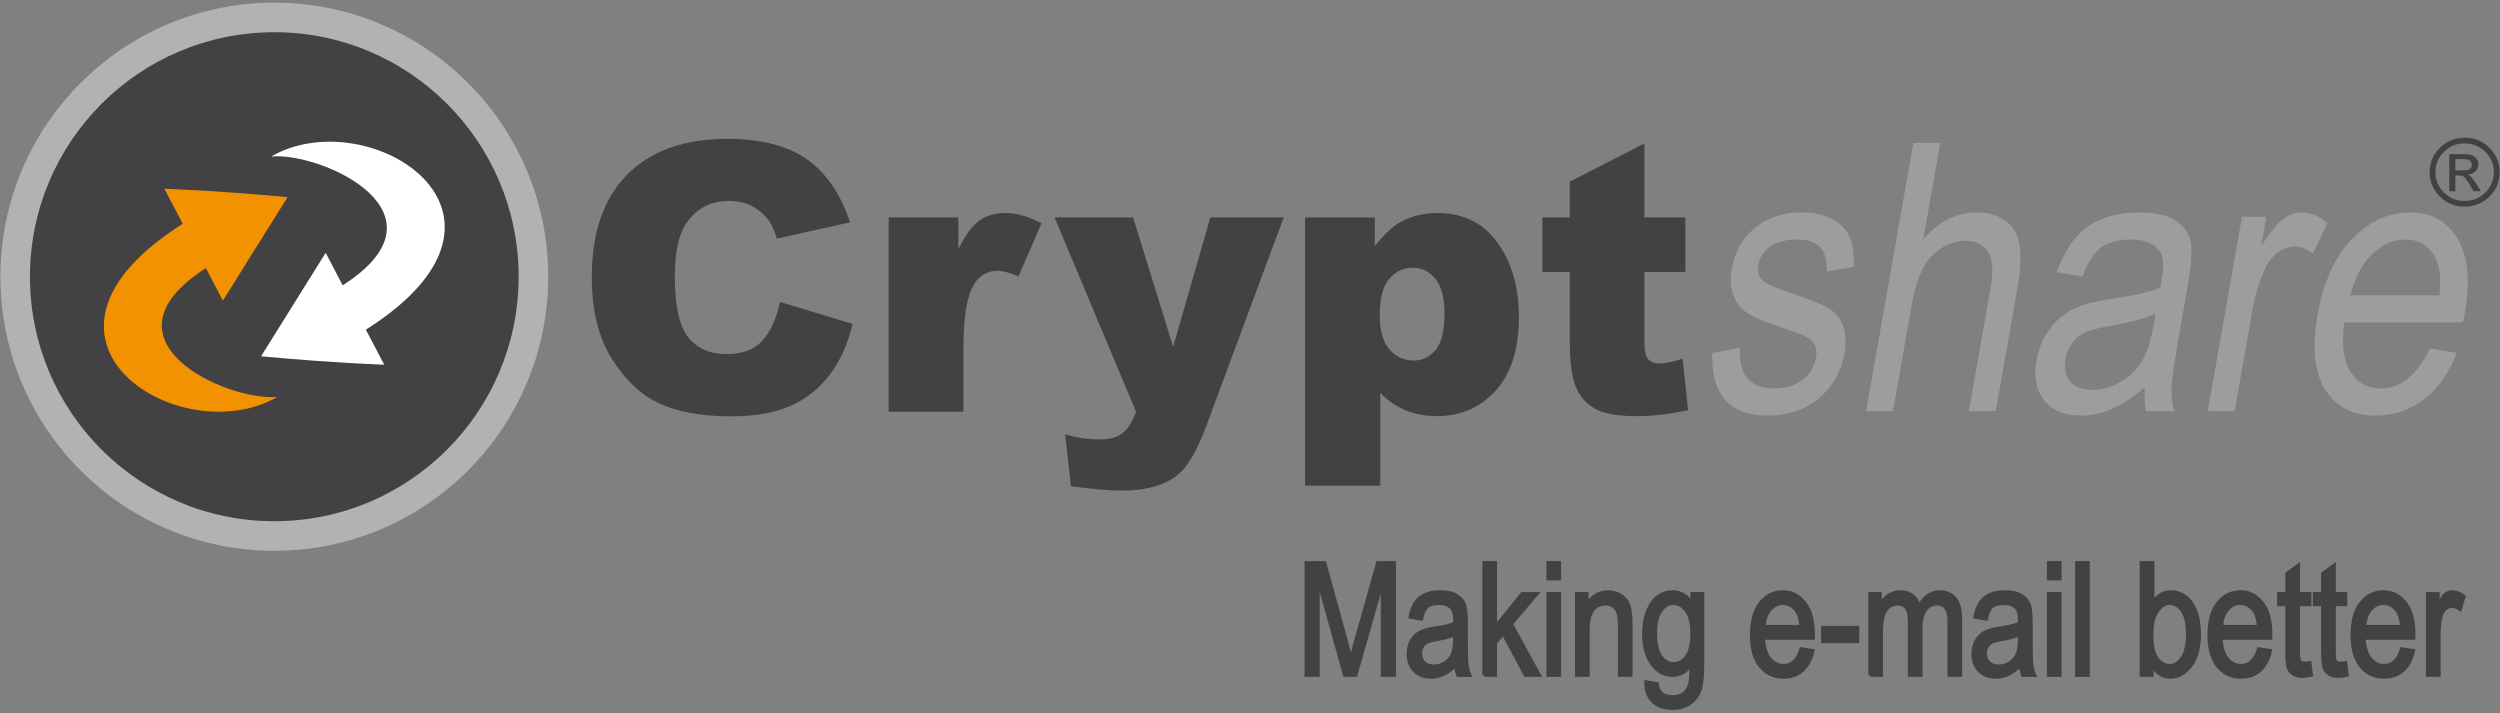 <?xml version="1.0" encoding="utf-8"?>
<!-- Generator: Adobe Illustrator 15.0.0, SVG Export Plug-In  -->
<!DOCTYPE svg PUBLIC "-//W3C//DTD SVG 1.1 Tiny//EN" "http://www.w3.org/Graphics/SVG/1.1/DTD/svg11-tiny.dtd">
<svg version="1.1" baseProfile="tiny"
	 xmlns="http://www.w3.org/2000/svg" xmlns:xlink="http://www.w3.org/1999/xlink" xmlns:a="http://ns.adobe.com/AdobeSVGViewerExtensions/3.0/"
	 x="0px" y="0px" width="729px" height="208px" viewBox="-0.118 -0.772 729 208" xml:space="preserve">
<rect x="-0.118" y="-0.772" width="729" height="208" fill="#808080" stroke="none"/>
<defs>
</defs>
<path fill="#424144" d="M718.573,39.376c2.894,0,5.324,1.005,7.283,3.014c1.96,2.009,2.939,4.36,2.939,7.053
	c0,1.874-0.483,3.598-1.452,5.172c-0.969,1.575-2.24,2.778-3.811,3.62c-1.563,0.839-3.219,1.26-4.96,1.26
	c-2.893,0-5.319-1-7.28-3.005c-1.954-2.004-2.938-4.354-2.938-7.046c0-1.887,0.485-3.614,1.455-5.187
	c0.969-1.573,2.237-2.781,3.806-3.62C715.181,39.796,716.839,39.376,718.573,39.376z M718.573,41.042
	c-2.431,0-4.485,0.87-6.171,2.615c-1.563,1.616-2.348,3.545-2.348,5.787c0,2.407,0.896,4.441,2.676,6.092
	c1.651,1.532,3.602,2.296,5.843,2.296c2.422,0,4.482-0.872,6.179-2.615c1.562-1.607,2.344-3.534,2.344-5.772
	c0-2.41-0.89-4.441-2.674-6.095C722.77,41.811,720.819,41.042,718.573,41.042z M714.087,55.005V44.172h3.795
	c1.3,0,2.222,0.099,2.772,0.294c0.551,0.196,1.005,0.533,1.37,1.012c0.362,0.48,0.543,1.021,0.543,1.626
	c0,0.834-0.289,1.532-0.876,2.098c-0.585,0.565-1.334,0.882-2.251,0.954c0.408,0.168,0.731,0.374,0.976,0.618
	c0.464,0.465,0.99,1.169,1.583,2.109l1.313,2.122h-2.146l-0.991-1.705c-0.744-1.306-1.344-2.139-1.801-2.499
	c-0.337-0.272-0.825-0.405-1.451-0.405h-1.055v4.609H714.087z M715.869,48.903h2.16c0.968,0,1.656-0.14,2.054-0.42
	c0.403-0.281,0.604-0.691,0.604-1.231c0-0.347-0.1-0.649-0.305-0.909c-0.203-0.257-0.465-0.438-0.784-0.544
	c-0.316-0.106-0.893-0.16-1.716-0.16h-2.014V48.903z"/>
<path fill="#424144" stroke="#424144" stroke-linecap="square" d="M380.804,196.109v-32.765h5.34l6.374,23.199l1.274,4.85
	c0.313-1.207,0.79-2.958,1.431-5.252l6.44-22.797h4.781v32.765h-3.417v-27.402l-7.83,27.402h-3.191l-7.785-27.874v27.874H380.804z"
	/>
<path fill="#424144" stroke="#424144" stroke-linecap="square" d="M424.358,193.182c-1.102,1.147-2.248,2.012-3.439,2.593
	c-1.191,0.58-2.428,0.871-3.708,0.871c-2.025,0-3.641-0.61-4.847-1.832s-1.809-2.868-1.809-4.939c0-1.371,0.282-2.585,0.849-3.644
	c0.565-1.058,1.34-1.885,2.322-2.48c0.983-0.596,2.472-1.035,4.468-1.318c2.68-0.394,4.646-0.863,5.896-1.408l0.022-1.028
	c0-1.624-0.291-2.764-0.871-3.42c-0.819-0.953-2.078-1.43-3.775-1.43c-1.533,0-2.68,0.318-3.439,0.954
	c-0.76,0.637-1.317,1.831-1.675,3.583l-3.239-0.537c0.462-2.548,1.396-4.402,2.804-5.564c1.407-1.163,3.421-1.744,6.041-1.744
	c2.04,0,3.641,0.384,4.803,1.151c1.161,0.768,1.895,1.718,2.2,2.85c0.305,1.133,0.457,2.786,0.457,4.962v5.364
	c0,3.754,0.071,6.12,0.213,7.096s0.42,1.926,0.837,2.85h-3.439C424.685,195.29,424.462,194.314,424.358,193.182z M424.09,184.197
	c-1.206,0.596-3.001,1.103-5.383,1.52c-1.385,0.238-2.354,0.511-2.904,0.815c-0.551,0.306-0.979,0.737-1.284,1.297
	c-0.305,0.559-0.458,1.203-0.458,1.933c0,1.133,0.35,2.038,1.05,2.716s1.668,1.017,2.904,1.017c1.176,0,2.244-0.305,3.205-0.916
	c0.96-0.61,1.679-1.427,2.155-2.447s0.715-2.507,0.715-4.459V184.197z"/>
<path fill="#424144" stroke="#424144" stroke-linecap="square" d="M432.623,196.109v-32.765h3.283v18.715l7.826-9.686H448
	l-7.439,8.813l8.177,14.922h-4.043l-6.462-12.165l-2.326,2.756v9.409H432.623z"/>
<path fill="#424144" stroke="#424144" stroke-linecap="square" d="M451.317,167.971v-4.626h3.283v4.626H451.317z M451.317,196.109
	v-23.735h3.283v23.735H451.317z"/>
<path fill="#424144" stroke="#424144" stroke-linecap="square" d="M459.648,196.109v-23.735h2.971v3.353
	c0.713-1.304,1.587-2.277,2.62-2.922c1.032-0.646,2.218-0.968,3.556-0.968c1.041,0,2.003,0.205,2.888,0.615
	c0.884,0.41,1.598,0.946,2.141,1.609c0.542,0.663,0.947,1.523,1.215,2.581c0.268,1.059,0.401,2.682,0.401,4.872v14.595h-3.283
	v-14.453c0-1.746-0.149-3.021-0.446-3.826c-0.299-0.806-0.764-1.429-1.396-1.868c-0.633-0.44-1.366-0.66-2.2-0.66
	c-1.578,0-2.836,0.589-3.774,1.768s-1.407,3.199-1.407,6.063v12.977H459.648z"/>
<path fill="#424144" stroke="#424144" stroke-linecap="square" d="M479.862,198.076l3.216,0.581c0.148,1.274,0.596,2.222,1.34,2.844
	c0.745,0.622,1.779,0.934,3.105,0.934c1.443,0,2.594-0.347,3.45-1.039c0.856-0.693,1.44-1.726,1.754-3.097
	c0.193-0.835,0.29-2.593,0.29-5.275c-0.715,1.021-1.519,1.791-2.412,2.309c-0.894,0.519-1.884,0.777-2.971,0.777
	c-2.323,0-4.251-0.983-5.785-2.95c-1.757-2.265-2.636-5.297-2.636-9.097c0-2.548,0.388-4.775,1.162-6.683
	c0.773-1.907,1.79-3.308,3.049-4.201c1.258-0.895,2.669-1.342,4.232-1.342c1.146,0,2.192,0.282,3.138,0.844
	c0.945,0.563,1.783,1.406,2.513,2.531v-2.838h3.038v20.517c0,3.65-0.298,6.255-0.894,7.812s-1.571,2.786-2.926,3.688
	c-1.355,0.901-2.985,1.353-4.892,1.353c-2.517,0-4.452-0.678-5.808-2.034C480.472,202.353,479.817,200.475,479.862,198.076z
	 M482.586,183.816c0,3.122,0.515,5.4,1.544,6.834c1.03,1.435,2.291,2.151,3.783,2.151s2.76-0.702,3.805-2.106
	c1.044-1.404,1.566-3.638,1.566-6.699c0-2.987-0.537-5.21-1.611-6.666s-2.38-2.185-3.917-2.185c-1.372,0-2.577,0.729-3.614,2.185
	S482.586,180.949,482.586,183.816z"/>
<path fill="#424144" stroke="#424144" stroke-linecap="square" d="M525.091,188.466l3.395,0.514
	c-0.566,2.533-1.59,4.444-3.071,5.733s-3.316,1.933-5.506,1.933c-2.755,0-4.984-1.046-6.689-3.14s-2.557-5.114-2.557-9.063
	c0-4.097,0.859-7.223,2.579-9.375c1.72-2.153,3.897-3.23,6.533-3.23c2.517,0,4.616,1.059,6.299,3.174
	c1.683,2.116,2.523,5.178,2.523,9.187l-0.022,1.072h-14.518c0.134,2.667,0.752,4.679,1.854,6.034
	c1.103,1.356,2.442,2.034,4.021,2.034C522.403,193.338,524.123,191.714,525.091,188.466z M514.258,181.962h10.854
	c-0.148-2.057-0.588-3.591-1.317-4.604c-1.058-1.475-2.405-2.212-4.043-2.212c-1.474,0-2.732,0.614-3.774,1.844
	C514.935,178.218,514.362,179.876,514.258,181.962z"/>
<path fill="#424144" stroke="#424144" stroke-linecap="square" d="M531.412,186.275v-4.045h10.118v4.045H531.412z"/>
<path fill="#424144" stroke="#424144" stroke-linecap="square" d="M545.17,196.109v-23.735h2.948v3.308
	c0.654-1.229,1.493-2.178,2.52-2.844c1.025-0.667,2.148-1.001,3.367-1.001c1.367,0,2.523,0.353,3.467,1.057
	c0.944,0.704,1.617,1.73,2.019,3.079c0.777-1.378,1.67-2.412,2.678-3.102c1.009-0.689,2.126-1.034,3.352-1.034
	c1.867,0,3.339,0.634,4.415,1.9c1.075,1.267,1.613,3.293,1.613,6.079v16.293h-3.283v-14.968c0-1.701-0.124-2.905-0.371-3.613
	c-0.247-0.709-0.646-1.257-1.201-1.645c-0.554-0.388-1.175-0.582-1.863-0.582c-1.423,0-2.583,0.563-3.481,1.689
	s-1.347,2.897-1.347,5.313v13.805h-3.284v-15.438c0-1.97-0.301-3.356-0.904-4.162c-0.603-0.806-1.434-1.208-2.49-1.208
	c-1.504,0-2.691,0.607-3.563,1.823s-1.307,3.435-1.307,6.656v12.328H545.17z"/>
<path fill="#424144" stroke="#424144" stroke-linecap="square" d="M589.059,193.182c-1.102,1.147-2.248,2.012-3.439,2.593
	c-1.191,0.58-2.428,0.871-3.708,0.871c-2.025,0-3.641-0.61-4.847-1.832s-1.809-2.868-1.809-4.939c0-1.371,0.282-2.585,0.849-3.644
	c0.565-1.058,1.34-1.885,2.322-2.48c0.983-0.596,2.472-1.035,4.468-1.318c2.68-0.394,4.646-0.863,5.896-1.408l0.022-1.028
	c0-1.624-0.291-2.764-0.871-3.42c-0.819-0.953-2.078-1.43-3.775-1.43c-1.533,0-2.68,0.318-3.439,0.954
	c-0.76,0.637-1.317,1.831-1.675,3.583l-3.239-0.537c0.462-2.548,1.396-4.402,2.804-5.564c1.407-1.163,3.421-1.744,6.041-1.744
	c2.04,0,3.641,0.384,4.803,1.151c1.161,0.768,1.895,1.718,2.2,2.85c0.305,1.133,0.457,2.786,0.457,4.962v5.364
	c0,3.754,0.071,6.12,0.213,7.096s0.42,1.926,0.837,2.85h-3.439C589.386,195.29,589.164,194.314,589.059,193.182z M588.792,184.197
	c-1.206,0.596-3.001,1.103-5.383,1.52c-1.385,0.238-2.354,0.511-2.904,0.815c-0.551,0.306-0.979,0.737-1.284,1.297
	c-0.305,0.559-0.458,1.203-0.458,1.933c0,1.133,0.35,2.038,1.05,2.716s1.668,1.017,2.904,1.017c1.176,0,2.244-0.305,3.205-0.916
	c0.96-0.61,1.679-1.427,2.155-2.447s0.715-2.507,0.715-4.459V184.197z"/>
<path fill="#424144" stroke="#424144" stroke-linecap="square" d="M597.256,167.971v-4.626h3.283v4.626H597.256z M597.256,196.109
	v-23.735h3.283v23.735H597.256z"/>
<path fill="#424144" stroke="#424144" stroke-linecap="square" d="M605.476,196.109v-32.765h3.283v32.765H605.476z"/>
<path fill="#424144" stroke="#424144" stroke-linecap="square" d="M627.365,196.109h-3.061v-32.765h3.306v11.688
	c0.7-1.072,1.493-1.873,2.379-2.402s1.872-0.794,2.96-0.794c1.519,0,2.899,0.455,4.143,1.363c1.243,0.909,2.237,2.288,2.982,4.135
	c0.744,1.849,1.116,4.091,1.116,6.728c0,4.023-0.843,7.126-2.528,9.309c-1.685,2.184-3.653,3.274-5.905,3.274
	c-1.134,0-2.152-0.294-3.054-0.883c-0.903-0.588-1.683-1.464-2.338-2.626V196.109z M627.315,184.063
	c0,2.459,0.224,4.299,0.672,5.521s1.082,2.153,1.903,2.794s1.732,0.961,2.732,0.961c1.358,0,2.563-0.764,3.616-2.291
	s1.578-3.811,1.578-6.85c0-3.114-0.507-5.401-1.522-6.862c-1.015-1.46-2.262-2.189-3.739-2.189c-1.358,0-2.572,0.764-3.64,2.29
	C627.849,178.964,627.315,181.172,627.315,184.063z"/>
<path fill="#424144" stroke="#424144" stroke-linecap="square" d="M658.5,188.466l3.395,0.514c-0.566,2.533-1.59,4.444-3.071,5.733
	s-3.316,1.933-5.506,1.933c-2.755,0-4.984-1.046-6.689-3.14s-2.557-5.114-2.557-9.063c0-4.097,0.859-7.223,2.579-9.375
	c1.72-2.153,3.897-3.23,6.533-3.23c2.517,0,4.616,1.059,6.299,3.174c1.683,2.116,2.523,5.178,2.523,9.187l-0.022,1.072h-14.518
	c0.134,2.667,0.752,4.679,1.854,6.034c1.103,1.356,2.442,2.034,4.021,2.034C655.812,193.338,657.532,191.714,658.5,188.466z
	 M647.667,181.962h10.854c-0.148-2.057-0.588-3.591-1.317-4.604c-1.058-1.475-2.405-2.212-4.043-2.212
	c-1.474,0-2.732,0.614-3.774,1.844C648.344,178.218,647.771,179.876,647.667,181.962z"/>
<path fill="#424144" stroke="#424144" stroke-linecap="square" d="M673.398,192.511l0.446,3.554
	c-0.908,0.238-1.728,0.357-2.457,0.357c-1.146,0-2.069-0.227-2.77-0.682c-0.7-0.454-1.18-1.076-1.44-1.866
	c-0.261-0.789-0.391-2.361-0.391-4.716v-13.655h-2.412v-3.129h2.412v-5.878l3.283-2.414v8.292h3.328v3.129h-3.328v13.879
	c0,1.282,0.097,2.108,0.29,2.481c0.283,0.536,0.812,0.805,1.586,0.805C672.318,192.668,672.802,192.615,673.398,192.511z"/>
<path fill="#424144" stroke="#424144" stroke-linecap="square" d="M683.829,192.511l0.446,3.554
	c-0.908,0.238-1.728,0.357-2.457,0.357c-1.146,0-2.069-0.227-2.77-0.682c-0.7-0.454-1.18-1.076-1.44-1.866
	c-0.261-0.789-0.391-2.361-0.391-4.716v-13.655h-2.412v-3.129h2.412v-5.878l3.283-2.414v8.292h3.328v3.129H680.5v13.879
	c0,1.282,0.097,2.108,0.29,2.481c0.283,0.536,0.812,0.805,1.586,0.805C682.749,192.668,683.233,192.615,683.829,192.511z"/>
<path fill="#424144" stroke="#424144" stroke-linecap="square" d="M700.223,188.466l3.395,0.514
	c-0.566,2.533-1.59,4.444-3.071,5.733s-3.316,1.933-5.506,1.933c-2.755,0-4.984-1.046-6.689-3.14s-2.557-5.114-2.557-9.063
	c0-4.097,0.859-7.223,2.579-9.375c1.72-2.153,3.897-3.23,6.533-3.23c2.517,0,4.616,1.059,6.299,3.174
	c1.683,2.116,2.523,5.178,2.523,9.187l-0.022,1.072h-14.518c0.134,2.667,0.752,4.679,1.854,6.034
	c1.103,1.356,2.442,2.034,4.021,2.034C697.535,193.338,699.254,191.714,700.223,188.466z M689.39,181.962h10.854
	c-0.148-2.057-0.588-3.591-1.317-4.604c-1.058-1.475-2.405-2.212-4.043-2.212c-1.474,0-2.732,0.614-3.774,1.844
	C690.067,178.218,689.494,179.876,689.39,181.962z"/>
<path fill="#424144" stroke="#424144" stroke-linecap="square" d="M707.794,196.109v-23.735h2.971v3.598
	c0.76-1.668,1.455-2.774,2.088-3.318s1.344-0.816,2.134-0.816c1.102,0,2.226,0.433,3.372,1.297l-1.116,3.732
	c-0.819-0.581-1.616-0.872-2.391-0.872c-0.7,0-1.34,0.246-1.921,0.738c-0.58,0.491-0.99,1.177-1.229,2.056
	c-0.417,1.535-0.625,3.166-0.625,4.895v12.427H707.794z"/>
<path fill="#424144" d="M227.331,87.274l21.173,6.404c-1.422,5.942-3.663,10.905-6.72,14.89c-3.059,3.984-6.854,6.991-11.387,9.019
	c-4.534,2.028-10.303,3.042-17.307,3.042c-8.498,0-15.44-1.235-20.827-3.706s-10.036-6.817-13.947-13.04
	c-3.912-6.223-5.867-14.187-5.867-23.894c0-12.942,3.44-22.889,10.32-29.84c6.88-6.951,16.613-10.427,29.2-10.427
	c9.849,0,17.591,1.993,23.227,5.978c5.635,3.985,9.822,10.104,12.56,18.358l-21.333,4.75c-0.747-2.383-1.529-4.127-2.347-5.23
	c-1.352-1.849-3.005-3.273-4.96-4.269c-1.956-0.996-4.143-1.495-6.56-1.495c-5.476,0-9.672,2.204-12.587,6.61
	c-2.205,3.27-3.307,8.405-3.307,15.404c0,8.671,1.315,14.615,3.947,17.831c2.631,3.216,6.329,4.824,11.093,4.824
	c4.622,0,8.115-1.298,10.48-3.896C224.548,95.991,226.264,92.22,227.331,87.274z"/>
<path fill="#424144" d="M259.011,62.618h20.32v9.286c1.955-4.02,3.974-6.786,6.054-8.299c2.08-1.512,4.648-2.268,7.707-2.268
	c3.2,0,6.702,0.997,10.507,2.989l-6.72,15.477c-2.56-1.067-4.586-1.601-6.08-1.601c-2.845,0-5.049,1.174-6.613,3.522
	c-2.24,3.309-3.36,9.5-3.36,18.572v18.999h-21.813V62.618z"/>
<path fill="#424144" d="M307.384,62.618h22.904l11.683,37.731l10.85-37.731h21.39l-22.472,60.559
	c-2.559,6.907-5.172,11.571-7.837,13.992c-3.768,3.418-9.507,5.128-17.219,5.128c-3.128,0-7.961-0.427-14.501-1.281l-1.705-15.156
	c3.125,0.995,6.607,1.494,10.444,1.494c2.558,0,4.627-0.588,6.208-1.763c1.581-1.177,2.922-3.278,4.023-6.306L307.384,62.618z"/>
<path fill="#424144" d="M380.451,140.855V62.618h20.321v8.379c2.808-3.522,5.386-5.906,7.732-7.151
	c3.165-1.672,6.667-2.508,10.507-2.508c7.574,0,13.432,2.9,17.574,8.699c4.142,5.799,6.213,12.968,6.213,21.507
	c0,9.429-2.258,16.625-6.773,21.587s-10.223,7.445-17.12,7.445c-3.343,0-6.392-0.57-9.146-1.708
	c-2.756-1.139-5.219-2.829-7.387-5.07v27.058H380.451z M402.211,91.116c0,4.483,0.941,7.811,2.827,9.98
	c1.884,2.171,4.267,3.255,7.146,3.255c2.524,0,4.64-1.041,6.347-3.122c1.706-2.081,2.56-5.612,2.56-10.593
	c0-4.59-0.889-7.96-2.666-10.113c-1.778-2.152-3.947-3.229-6.507-3.229c-2.773,0-5.085,1.086-6.934,3.255
	C403.135,82.72,402.211,86.242,402.211,91.116z"/>
<path fill="#424144" d="M479.385,41.057v21.561h11.946v15.904h-11.946v20.08c0,2.415,0.23,4.012,0.693,4.793
	c0.711,1.208,1.955,1.811,3.733,1.811c1.6,0,3.84-0.461,6.72-1.385l1.6,14.994c-5.369,1.174-10.382,1.762-15.04,1.762
	c-5.404,0-9.387-0.693-11.946-2.079c-2.561-1.386-4.453-3.491-5.68-6.316c-1.228-2.825-1.841-7.399-1.841-13.725V78.521h-8V62.618h8
	V52.211L479.385,41.057z"/>
<path fill="#9D9D9C" d="M499.183,102.155l8.104-1.495c-0.244,4.003,0.49,6.978,2.205,8.926c1.714,1.948,4.273,2.922,7.679,2.922
	s6.188-0.845,8.35-2.535c2.159-1.688,3.468-3.833,3.926-6.43c0.396-2.242-0.098-3.984-1.479-5.231
	c-0.952-0.853-3.431-1.92-7.436-3.202c-5.783-1.885-9.591-3.486-11.421-4.803c-1.83-1.317-3.119-3.078-3.868-5.284
	c-0.75-2.206-0.877-4.714-0.382-7.525c0.854-4.838,3.093-8.77,6.72-11.795c3.625-3.023,8.176-4.537,13.652-4.537
	c3.448,0,6.37,0.624,8.764,1.869c2.394,1.246,4.1,2.917,5.116,5.017s1.447,5.106,1.291,9.019l-7.906,1.281
	c0.379-6.191-2.435-9.287-8.443-9.287c-3.413,0-6.076,0.682-7.987,2.046c-1.912,1.364-3.055,3.109-3.43,5.235
	c-0.368,2.092,0.142,3.739,1.533,4.943c0.837,0.709,3.487,1.843,7.95,3.402c6.15,2.069,10.074,3.718,11.771,4.947
	c1.695,1.23,2.887,2.905,3.577,5.026c0.688,2.121,0.776,4.643,0.262,7.564c-0.955,5.417-3.443,9.801-7.465,13.152
	c-4.022,3.351-9.001,5.025-14.938,5.025C504.198,120.407,498.817,114.323,499.183,102.155z"/>
<path fill="#9D9D9C" d="M544.034,119.126l13.787-78.238h7.84l-4.947,28.071c2.307-2.597,4.738-4.544,7.297-5.843
	c2.557-1.298,5.24-1.949,8.05-1.949c4.941,0,8.566,1.575,10.875,4.723c2.307,3.149,2.721,8.922,1.241,17.318l-6.329,35.917h-7.84
	l6.329-35.917c0.865-4.91,0.614-8.432-0.751-10.567c-1.367-2.135-3.578-3.202-6.636-3.202c-3.413,0-6.562,1.37-9.444,4.109
	c-2.883,2.741-4.939,7.597-6.168,14.57l-5.464,31.007H544.034z"/>
<path fill="#9D9D9C" d="M625.32,112.134c-3.115,2.74-6.216,4.804-9.305,6.191c-3.09,1.387-6.163,2.082-9.22,2.082
	c-4.836,0-8.438-1.459-10.803-4.376c-2.366-2.917-3.112-6.85-2.241-11.795c0.576-3.272,1.763-6.172,3.56-8.699
	c1.795-2.526,3.993-4.501,6.591-5.924c2.597-1.422,6.337-2.472,11.222-3.149c6.564-0.939,11.456-2.06,14.672-3.362l0.485-2.454
	c0.684-3.878,0.47-6.6-0.641-8.166c-1.556-2.276-4.358-3.416-8.411-3.416c-3.663,0-6.534,0.761-8.615,2.28
	c-2.081,1.519-3.917,4.371-5.508,8.554l-7.508-1.281c2.174-6.084,5.187-10.514,9.035-13.289c3.85-2.776,8.901-4.164,15.16-4.164
	c4.871,0,8.532,0.917,10.982,2.749c2.451,1.833,3.802,4.101,4.055,6.804c0.252,2.704-0.079,6.654-0.994,11.848l-2.257,12.809
	c-1.58,8.966-2.408,14.615-2.479,16.945c-0.073,2.33,0.193,4.6,0.801,6.805h-8.214C625.213,117.17,625.091,114.838,625.32,112.134z
	 M628.46,90.68c-3.132,1.423-7.629,2.633-13.493,3.629c-3.407,0.57-5.834,1.219-7.276,1.948c-1.445,0.73-2.649,1.761-3.612,3.095
	c-0.965,1.335-1.6,2.874-1.907,4.617c-0.477,2.704-0.022,4.866,1.364,6.485c1.386,1.618,3.554,2.428,6.506,2.428
	c2.808,0,5.487-0.729,8.039-2.188c2.55-1.458,4.607-3.406,6.176-5.844c1.567-2.436,2.762-5.986,3.583-10.646L628.46,90.68z"/>
<path fill="#9D9D9C" d="M643.661,119.126l9.987-56.678h7.094l-1.514,8.592c2.515-3.984,4.642-6.625,6.383-7.925
	c1.739-1.298,3.551-1.949,5.437-1.949c2.631,0,5.133,1.033,7.508,3.096l-4.237,8.912c-1.711-1.388-3.491-2.081-5.34-2.081
	c-1.672,0-3.304,0.587-4.897,1.761c-1.593,1.174-2.86,2.812-3.799,4.91c-1.641,3.665-2.825,7.561-3.553,11.688l-5.229,29.673
	H643.661z"/>
<path fill="#9D9D9C" d="M708.424,100.874l7.89,1.228c-2.417,6.049-5.666,10.612-9.745,13.689c-4.08,3.078-8.733,4.617-13.96,4.617
	c-6.579,0-11.463-2.5-14.652-7.499c-3.191-4.998-3.954-12.212-2.293-21.641c1.725-9.785,5.092-17.247,10.104-22.388
	c5.013-5.141,10.666-7.712,16.959-7.712c6.009,0,10.576,2.528,13.705,7.579c3.127,5.053,3.848,12.364,2.161,21.935l-0.504,2.562
	h-34.667c-0.802,6.369-0.174,11.172,1.888,14.409c2.06,3.238,4.975,4.856,8.743,4.856
	C699.956,112.508,704.746,108.63,708.424,100.874z M685.293,85.343h25.921c0.509-4.91,0.105-8.574-1.209-10.994
	c-1.905-3.523-4.813-5.284-8.724-5.284c-3.52,0-6.783,1.468-9.788,4.403C688.487,76.404,686.42,80.363,685.293,85.343z"/>
<ellipse fill="#B2B2B2" cx="79.868" cy="79.92" rx="79.868" ry="79.92"/>
<ellipse fill="#424144" cx="79.867" cy="79.92" rx="71.248" ry="71.295"/>
<path fill="#F39200" d="M53.171,64.481l-5.359-10.212c0,0,14.14,0.427,35.917,2.448C71.668,75.987,64.878,86.9,64.878,86.9
	l-4.945-9.49c-32.973,21.086,6.052,38.893,20.849,37.557C52.511,131.328-0.324,98.29,53.171,64.481"/>
<path fill="#FFFFFF" d="M106.564,95.357l5.357,10.214c0,0-14.139-0.428-35.916-2.449c12.061-19.269,18.85-30.185,18.85-30.185
	l4.945,9.491c32.973-21.086-6.051-38.894-20.849-37.558C107.225,28.509,160.059,61.549,106.564,95.357"/>
</svg>
